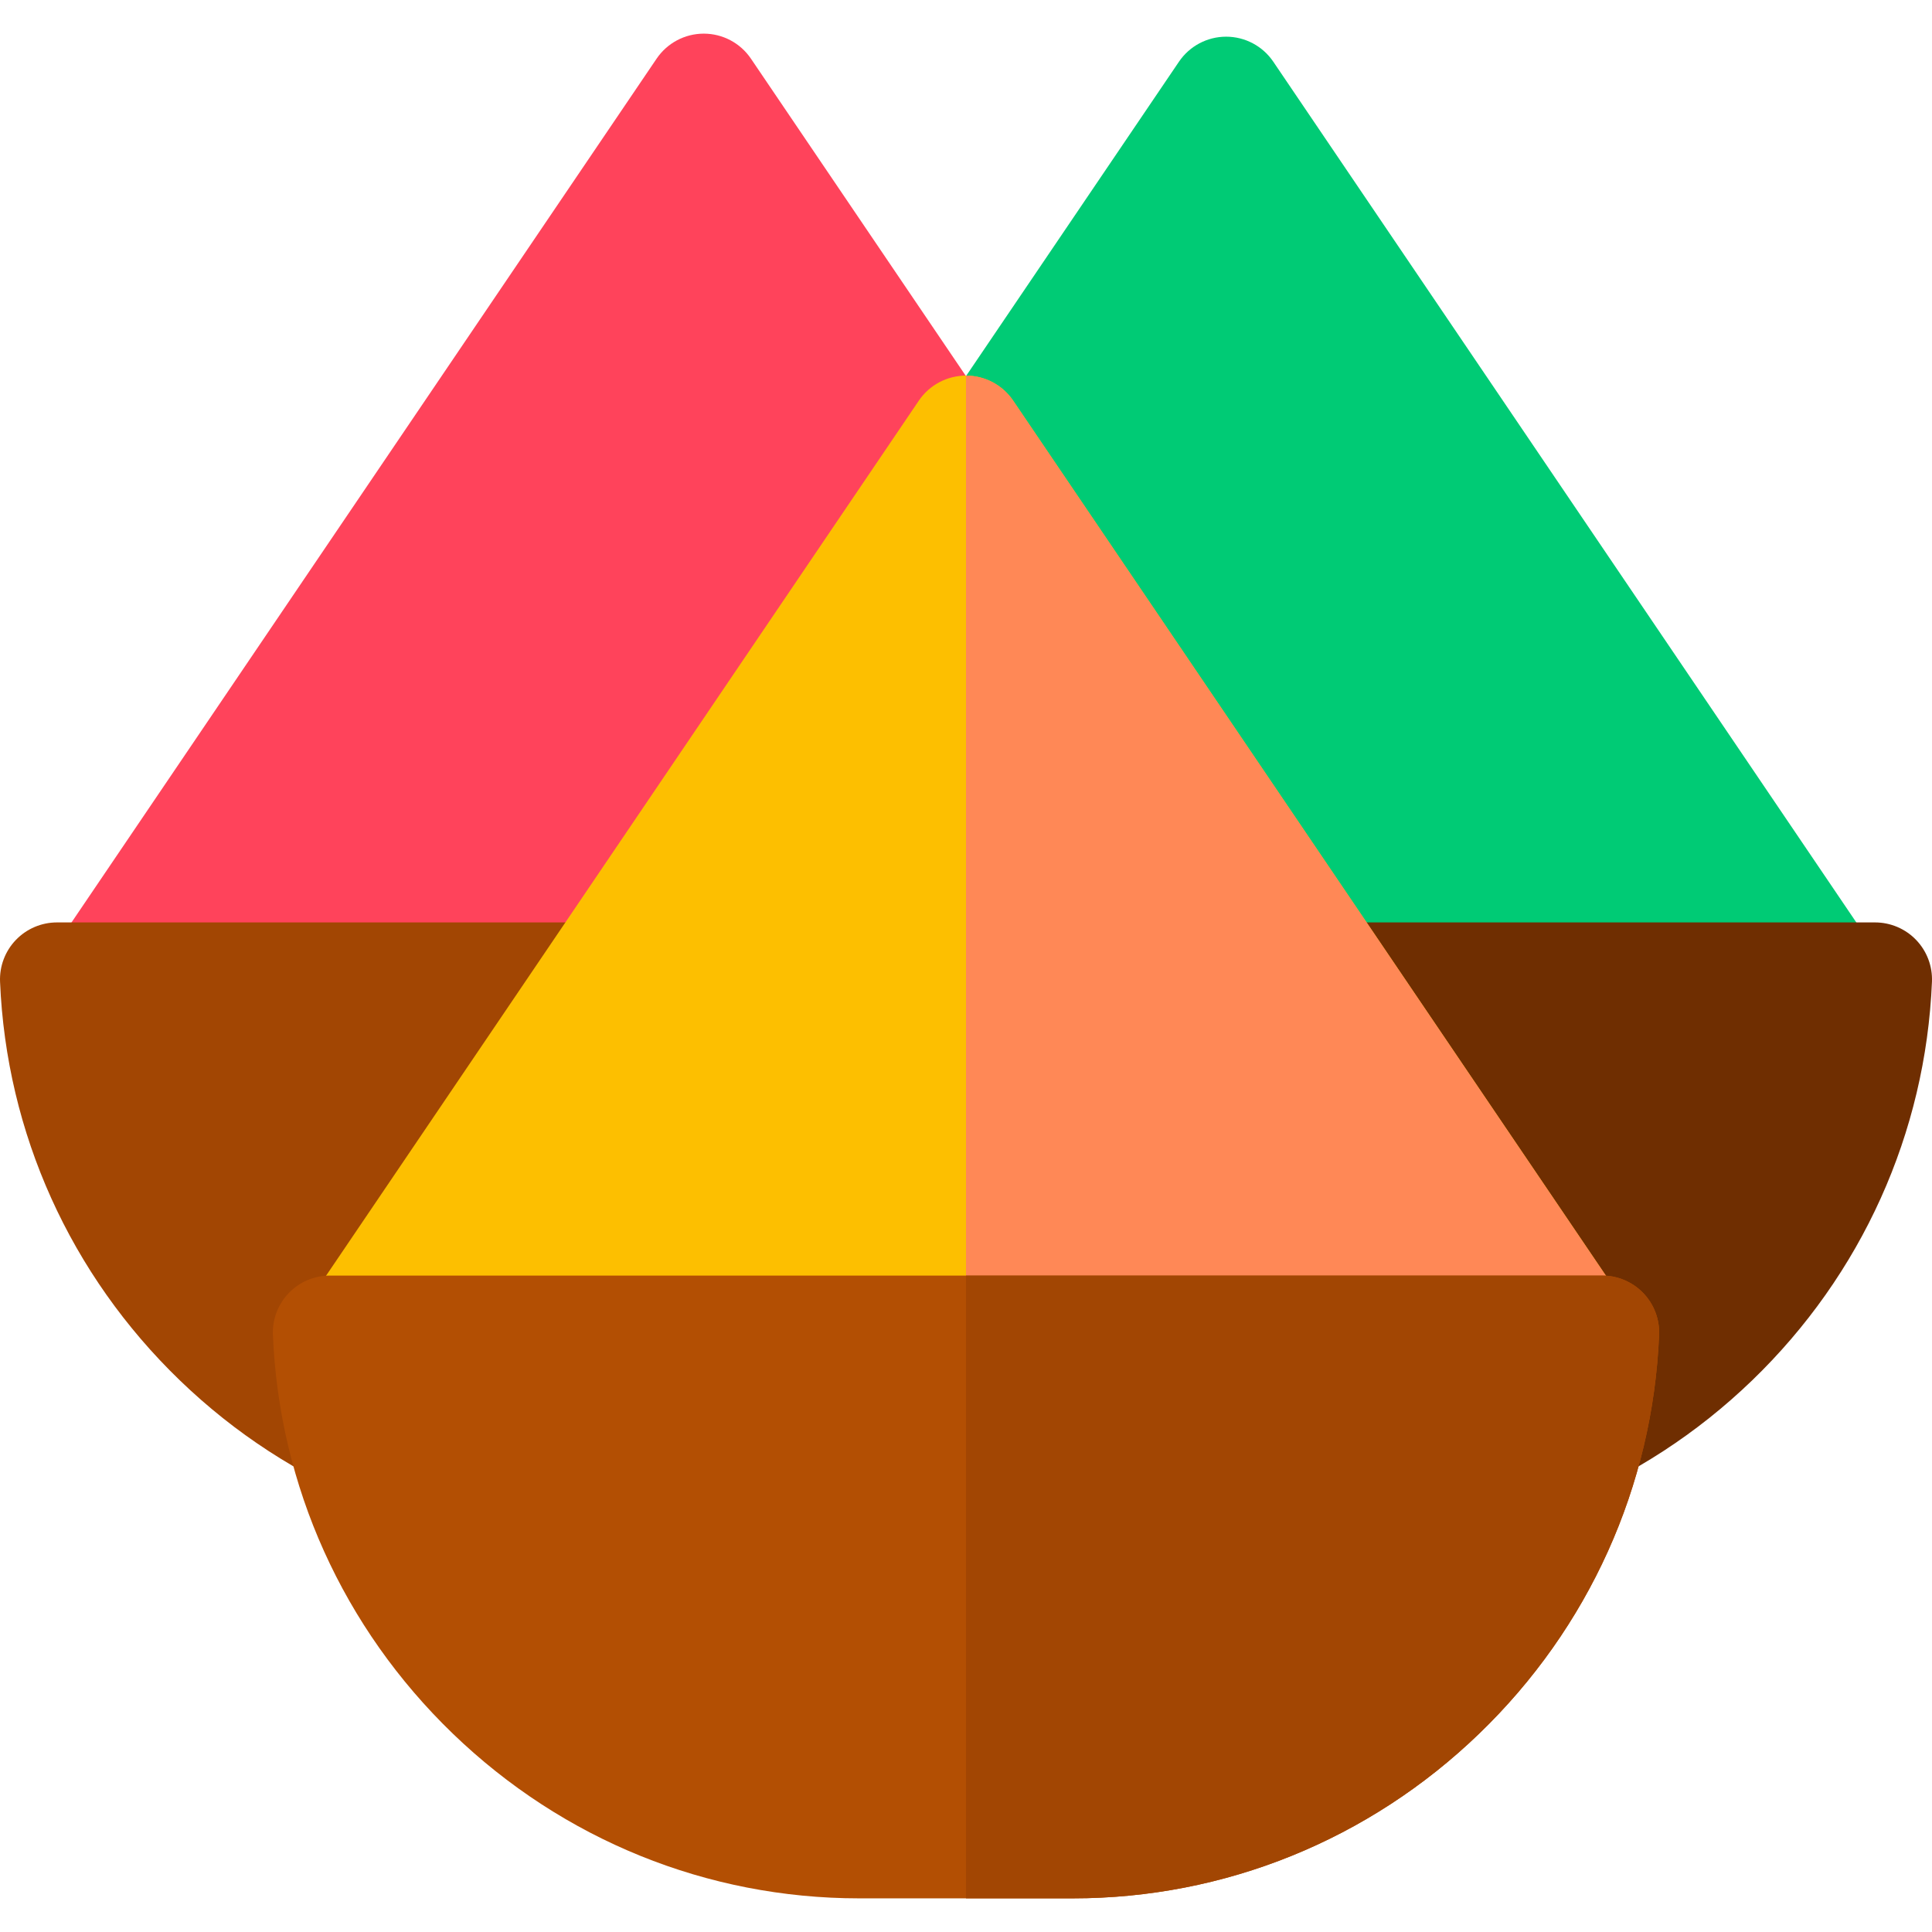 <svg id="Layer_1" enable-background="new 0 0 512 512" height="512" viewBox="0 0 512 512" width="512" xmlns="http://www.w3.org/2000/svg"><g><g><path d="m483.939 274.643h-318.005c-5.587 0-10.717-3.086-13.335-8.022-2.618-4.935-2.296-10.914.837-15.539l159.003-234.731c2.809-4.146 7.491-6.629 12.498-6.629 5.008 0 9.689 2.483 12.498 6.629l159.002 234.731c3.133 4.626 3.455 10.604.837 15.539-2.618 4.936-7.748 8.022-13.335 8.022z" fill="#00cb75"/></g><g><path d="m345.511 273.837h-318.005c-5.587 0-10.717-3.086-13.335-8.022-2.618-4.935-2.296-10.914.837-15.539l159.002-234.731c2.809-4.146 7.49-6.629 12.498-6.629 5.007 0 9.689 2.483 12.498 6.629l159.003 234.731c3.133 4.626 3.455 10.604.837 15.539-2.618 4.937-7.748 8.022-13.335 8.022z" fill="#ff435b"/></g><g><path d="m212.003 409.493h-56.621c-40.254 0-78.493-15.499-107.675-43.64-29.084-28.047-46.022-65.577-47.694-105.676-.171-4.109 1.341-8.11 4.189-11.078s6.781-4.646 10.894-4.646h337.194c4.113 0 8.047 1.678 10.894 4.646s4.36 6.969 4.189 11.078c-1.672 40.099-18.61 77.629-47.693 105.676-29.183 28.142-67.423 43.64-107.677 43.64z" fill="#a24603"/></g><g><path d="m356.618 409.493h-56.622c-40.254 0-78.493-15.499-107.675-43.64-29.084-28.048-46.022-65.577-47.693-105.676-.171-4.109 1.341-8.11 4.189-11.078 2.847-2.968 6.781-4.646 10.894-4.646h337.195c4.113 0 8.047 1.678 10.894 4.646s4.359 6.969 4.189 11.078c-1.672 40.099-18.61 77.629-47.693 105.676-29.185 28.142-67.424 43.64-107.678 43.64z" fill="#6f2e01"/></g><g><path d="m415.003 364.459h-318.006c-5.587 0-10.717-3.086-13.335-8.022-2.618-4.935-2.296-10.914.837-15.539l159.003-234.73c2.809-4.146 7.49-6.629 12.498-6.629 5.007 0 9.689 2.483 12.498 6.629l159.002 234.73c3.133 4.626 3.455 10.604.837 15.539-2.617 4.936-7.747 8.022-13.334 8.022z" fill="#fdbf00"/></g><path d="m427.5 340.898-159.002-234.73c-2.809-4.146-7.491-6.629-12.498-6.629v264.921h159.003c5.587 0 10.717-3.086 13.335-8.022s2.295-10.915-.838-15.54z" fill="#ff8856"/><g><path d="m284.31 503.084h-56.622c-40.254 0-78.493-15.499-107.675-43.641-29.084-28.048-46.022-65.577-47.693-105.676-.171-4.109 1.341-8.11 4.189-11.078 2.847-2.968 6.781-4.646 10.894-4.646h337.195c4.113 0 8.047 1.678 10.894 4.646s4.36 6.969 4.189 11.078c-1.672 40.099-18.61 77.628-47.694 105.676-29.183 28.142-67.423 43.641-107.677 43.641z" fill="#b34f03"/></g><path d="m435.492 342.689c-2.847-2.968-6.781-4.646-10.894-4.646h-168.598v165.041h28.31c40.254 0 78.493-15.499 107.675-43.641 29.085-28.047 46.023-65.577 47.694-105.676.172-4.109-1.34-8.11-4.187-11.078z" fill="#a24603"/></g></svg>